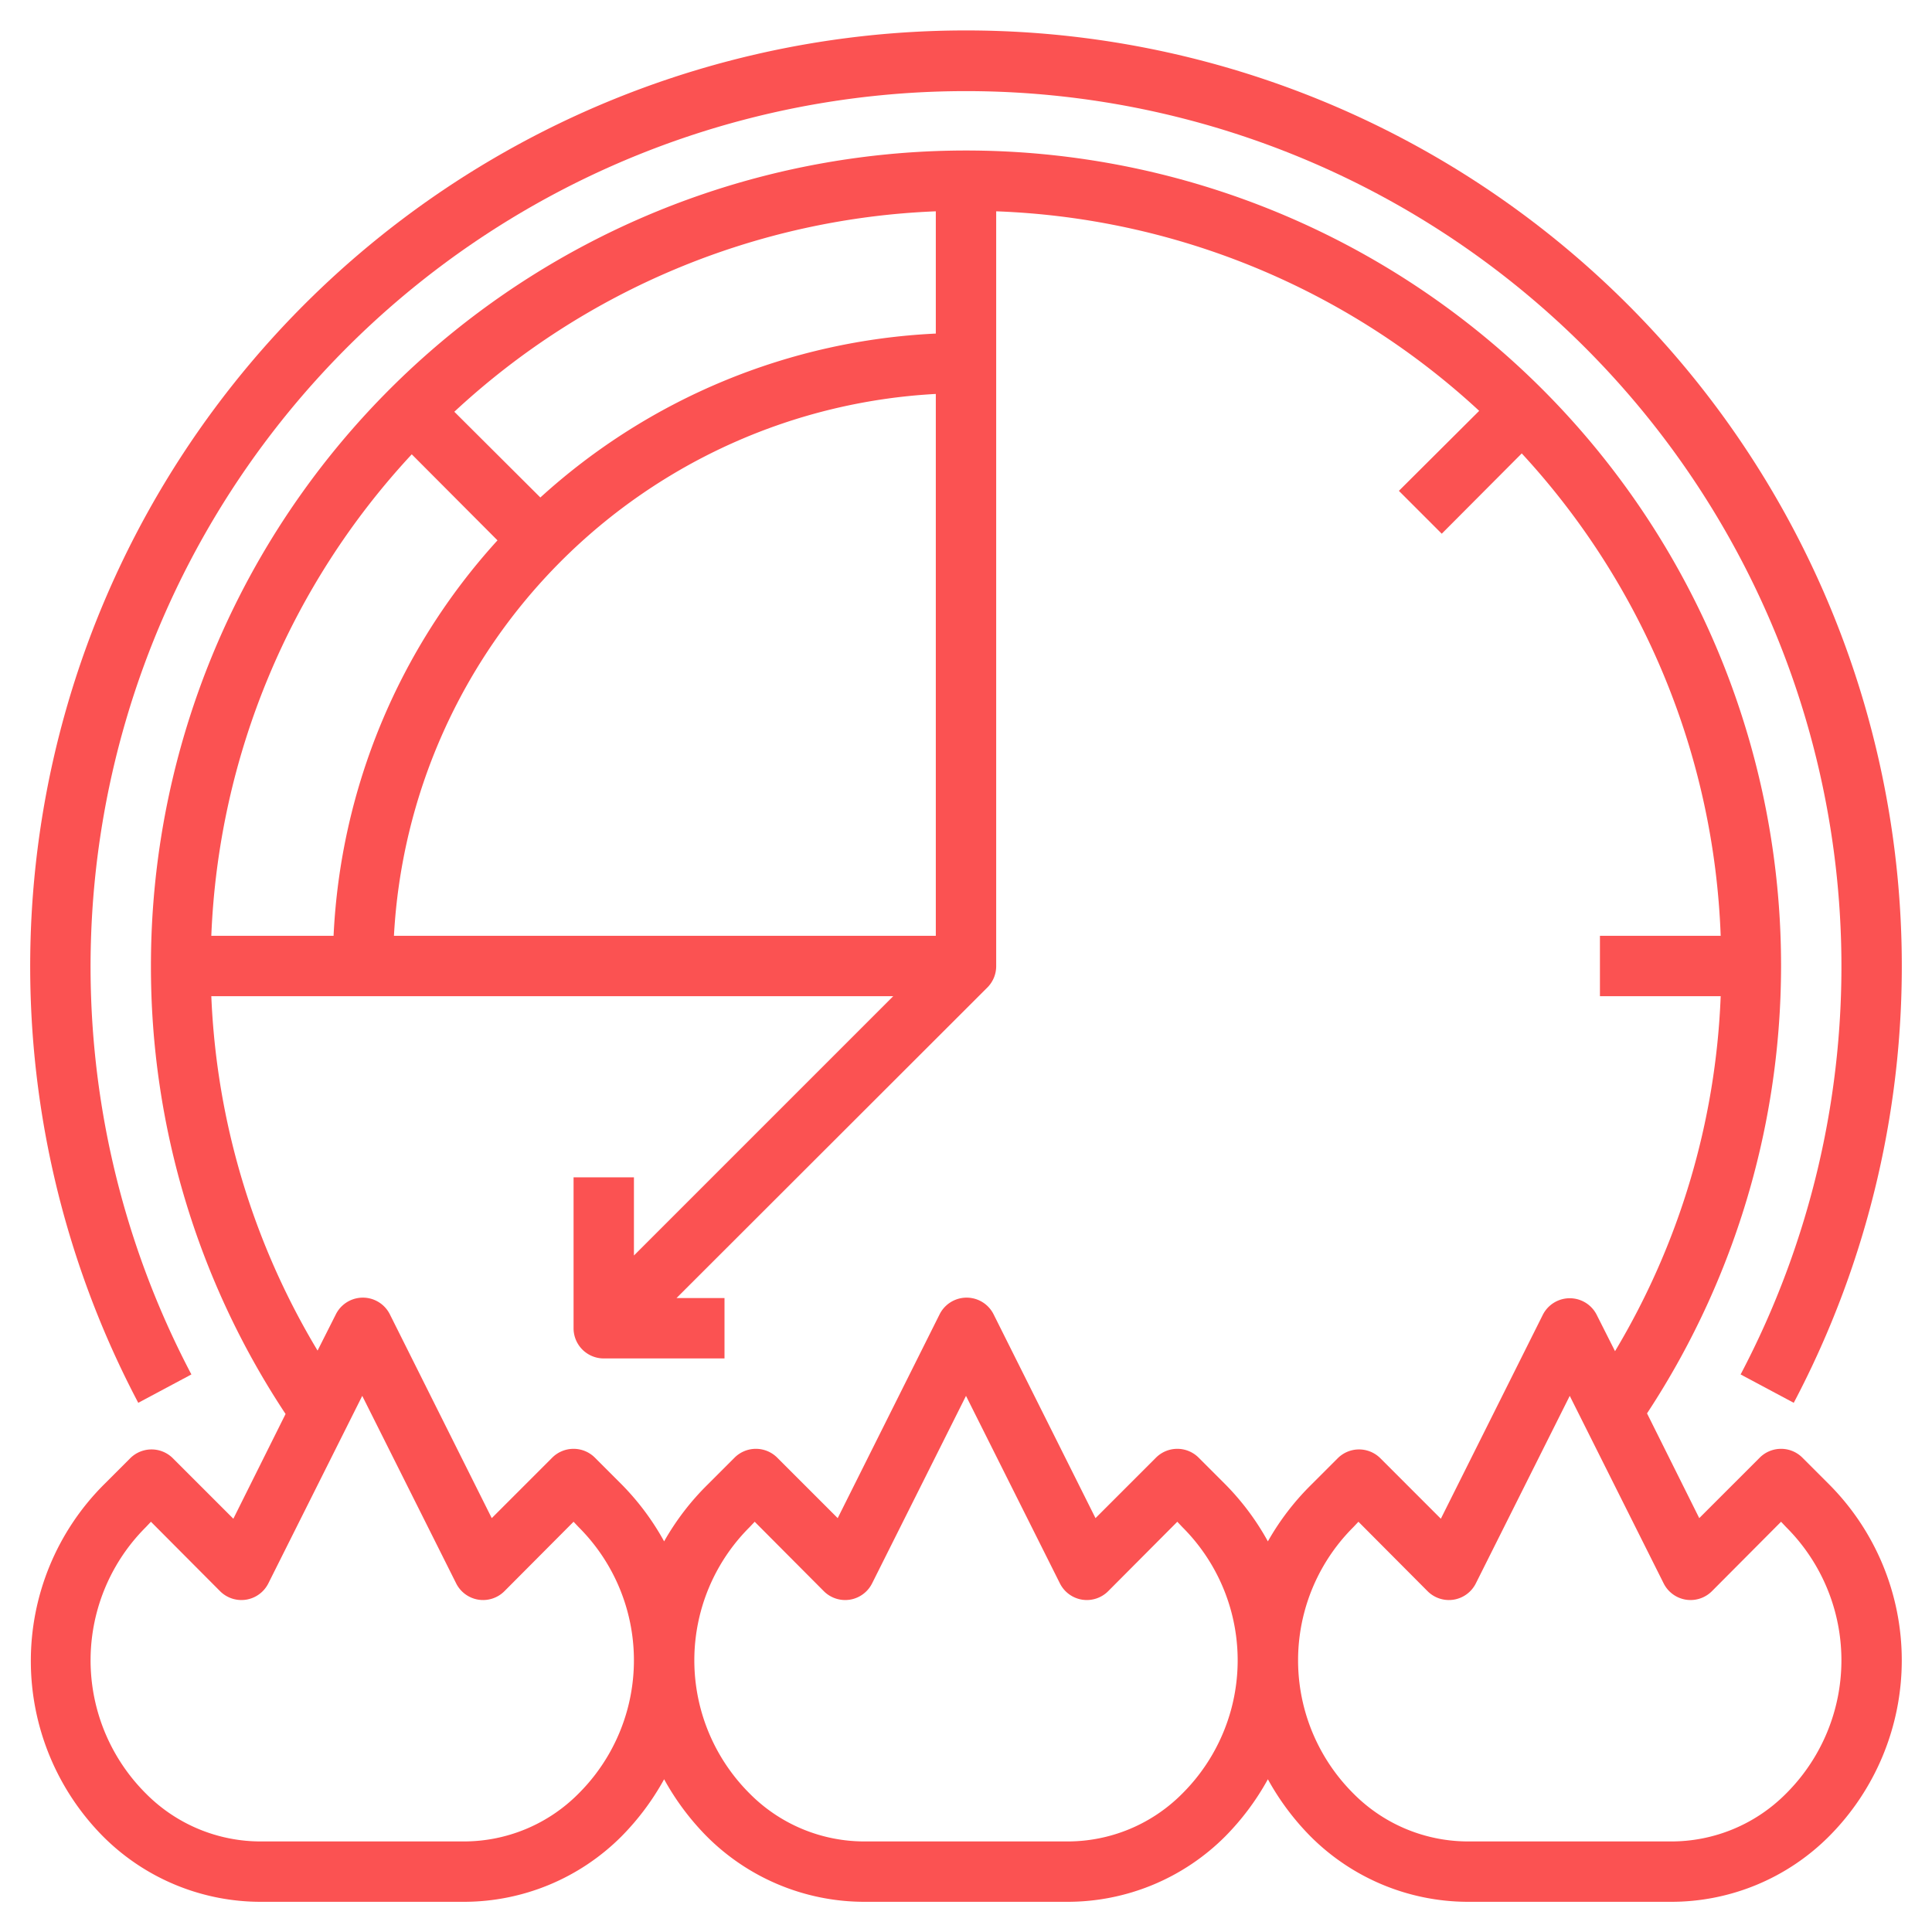 <?xml version="1.0"?>
<svg xmlns="http://www.w3.org/2000/svg" viewBox="0 0 64 64" width="512px" height="512px"><g><g id="Layer_14" data-name="Layer 14"><path d="M59.71,48.29a1,1,0,0,0-1.42,0l-2,2-1.73-3.47A27,27,0,1,0,5,32,26.82,26.82,0,0,0,9.46,46.84L7.73,50.31l-2-2a1,1,0,0,0-1.42,0l-.88.88a8.26,8.26,0,0,0,0,11.66A7.38,7.38,0,0,0,8.66,63h6.68a7.38,7.38,0,0,0,5.25-2.17A8.54,8.54,0,0,0,22,58.94a8.54,8.54,0,0,0,1.41,1.89A7.38,7.38,0,0,0,28.66,63h6.68a7.38,7.38,0,0,0,5.25-2.17A8.54,8.54,0,0,0,42,58.94a8.54,8.54,0,0,0,1.41,1.89A7.38,7.38,0,0,0,48.66,63h6.68a7.38,7.38,0,0,0,5.25-2.17,8.26,8.26,0,0,0,0-11.66ZM31,11.05a20.92,20.92,0,0,0-13.1,5.43l-2.85-2.84A24.88,24.88,0,0,1,31,7Zm0,2V31H13.05A19,19,0,0,1,31,13.05Zm-17.36,2,2.84,2.85A20.92,20.92,0,0,0,11.05,31H7A24.88,24.88,0,0,1,13.64,15.05ZM7,33H29.59L21,41.59V39H19v5a1,1,0,0,0,1,1h4V43H22.41l10.3-10.29A1,1,0,0,0,33,32V7a24.88,24.88,0,0,1,16,6.61l-2.66,2.65,1.42,1.42,2.65-2.66A24.88,24.88,0,0,1,57,31H53v2h4A24.76,24.76,0,0,1,53.5,44.76l-.61-1.21a1,1,0,0,0-1.78,0l-3.38,6.76-2-2a1,1,0,0,0-1.42,0l-.88.88A8.54,8.54,0,0,0,42,51.06a8.54,8.54,0,0,0-1.41-1.89l-.88-.88a1,1,0,0,0-1.42,0l-2,2-3.38-6.76a1,1,0,0,0-1.78,0l-3.38,6.76-2-2a1,1,0,0,0-1.42,0l-.88.88A8.54,8.54,0,0,0,22,51.06a8.54,8.54,0,0,0-1.41-1.89l-.88-.88a1,1,0,0,0-1.42,0l-2,2-3.38-6.76a1,1,0,0,0-1.78,0l-.61,1.21A24.76,24.76,0,0,1,7,33ZM19.17,59.41A5.35,5.35,0,0,1,15.34,61H8.66a5.35,5.35,0,0,1-3.83-1.59,6.23,6.23,0,0,1,0-8.82L5,50.41l2.29,2.3a1,1,0,0,0,.87.28,1,1,0,0,0,.73-.54L12,46.24l3.11,6.21a1,1,0,0,0,.73.54,1,1,0,0,0,.87-.28L19,50.41l.17.18a6.23,6.23,0,0,1,0,8.82Zm20,0A5.35,5.35,0,0,1,35.34,61H28.66a5.35,5.35,0,0,1-3.83-1.59,6.23,6.23,0,0,1,0-8.82l.17-.18,2.29,2.3a1,1,0,0,0,.87.28,1,1,0,0,0,.73-.54L32,46.24l3.11,6.21a1,1,0,0,0,.73.54,1,1,0,0,0,.87-.28L39,50.41l.17.18a6.23,6.23,0,0,1,0,8.82Zm20,0A5.35,5.35,0,0,1,55.34,61H48.66a5.35,5.35,0,0,1-3.83-1.59,6.23,6.23,0,0,1,0-8.82l.17-.18,2.29,2.3a1,1,0,0,0,.87.28,1,1,0,0,0,.73-.54L52,46.24l3.11,6.21a1,1,0,0,0,.73.54,1,1,0,0,0,.87-.28L59,50.41l.17.18a6.23,6.23,0,0,1,0,8.82Z" data-original="#000000" class="active-path" data-old_color="#000000" fill="#FB5252"/><path d="M6.34,45.53a29,29,0,1,1,51.32,0l1.76.94a31,31,0,1,0-54.84,0Z" data-original="#000000" class="active-path" data-old_color="#000000" fill="#FB5252"/></g></g> </svg>
